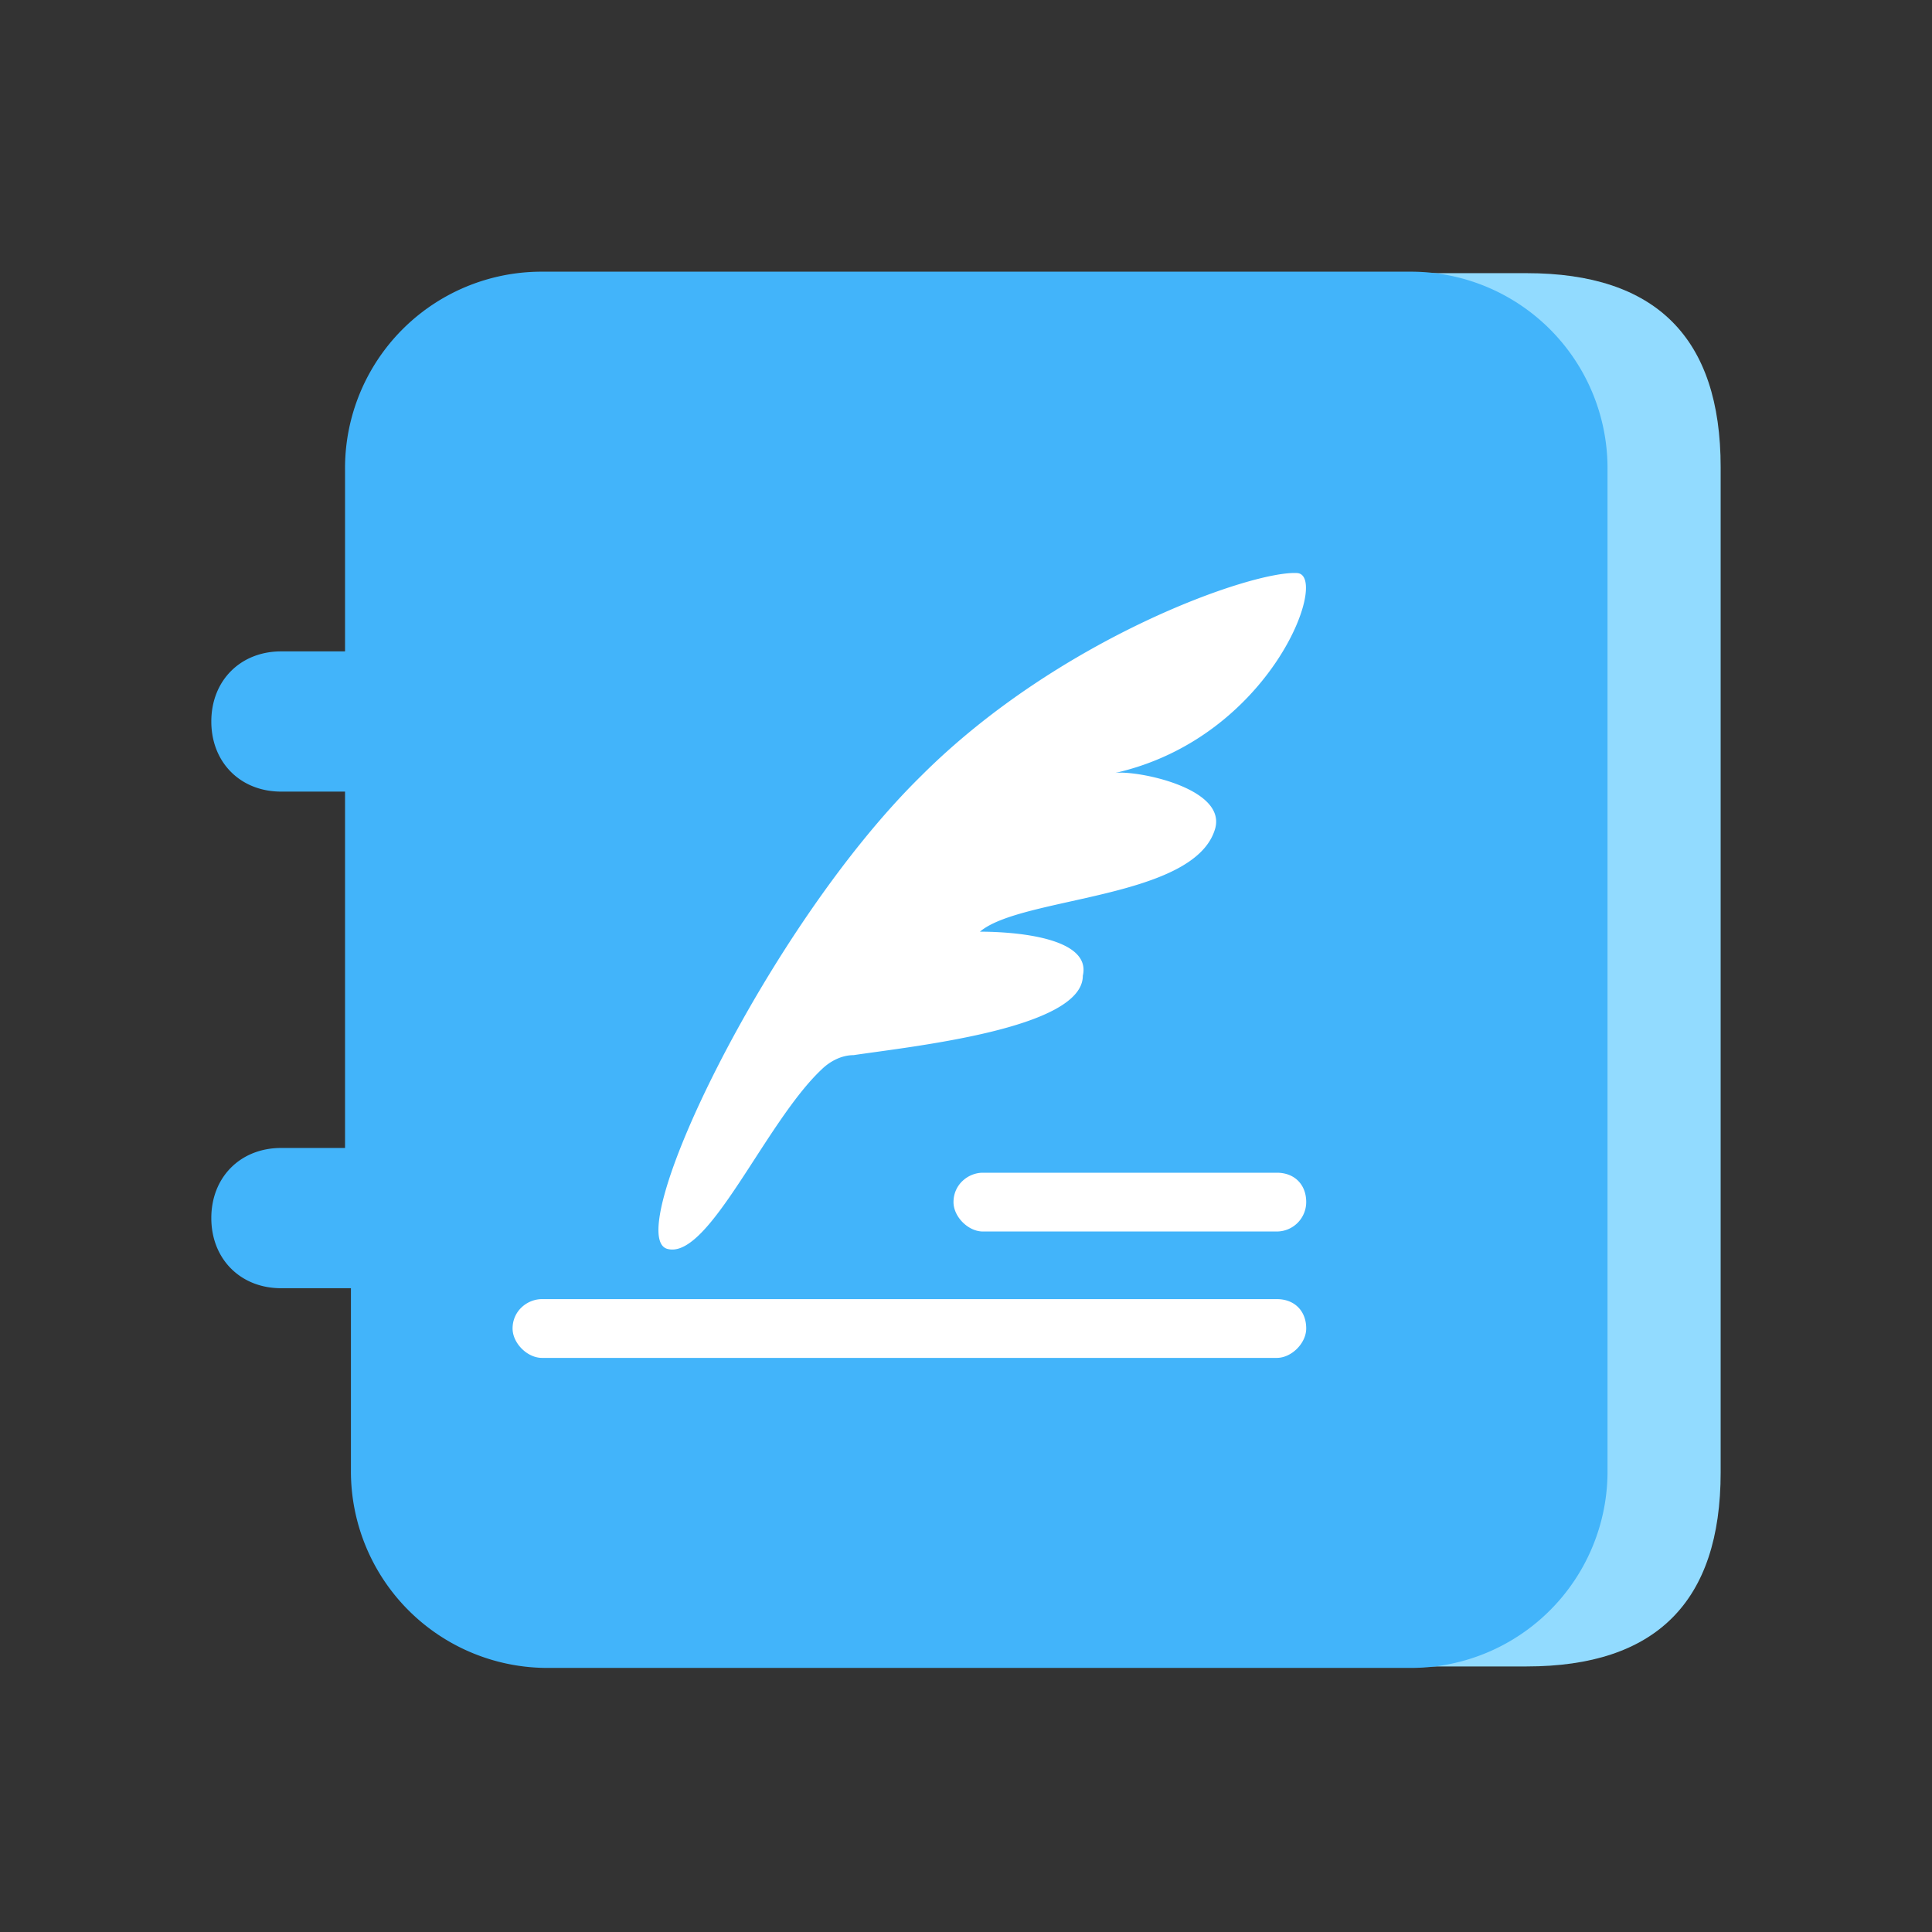 <?xml version="1.0" standalone="no"?><!DOCTYPE svg PUBLIC "-//W3C//DTD SVG 1.1//EN"
        "http://www.w3.org/Graphics/SVG/1.1/DTD/svg11.dtd">
<svg class="icon" width="200px" height="200.00px" viewBox="0 0 1024 1024" version="1.1"
     xmlns="http://www.w3.org/2000/svg">
    <rect x="0" y="0" width="1024" height="1024" fill="#333333" stroke="none"/>
    <path d="M243.632 144.784m102.832 0l462.688 0q102.832 0 102.832 102.832l0 532.8q0 102.832-102.832 102.832l-462.688 0q-102.832 0-102.832-102.832l0-532.8q0-102.832 102.832-102.832Z"
          fill="#92DBFF"/>
    <path d="M747.168 144a104.192 104.192 0 0 1 104.848 105.28v529.472a104.176 104.176 0 0 1-104.848 105.28h-456.32a104.224 104.224 0 0 1-104.848-105.28v-95.968H149.008C127.424 682.784 112 667.264 112 645.6c0-21.68 15.424-37.152 37.008-37.152h33.872V419.568H149.008C127.424 419.568 112 404.096 112 382.4c0-21.648 15.424-37.152 37.008-37.152h33.872V249.28A104.16 104.16 0 0 1 287.776 144h459.44-0.048z"
          fill="#42B4FA"/>
    <path d="M676.752 719.712H287.264c-7.792 0-15.584-7.792-15.584-15.584 0-9.344 7.792-15.568 15.584-15.568h389.488c9.344 0 15.568 6.24 15.568 15.568 0 7.792-7.792 15.584-15.568 15.584z m0-66.992h-155.808c-7.776 0-15.568-7.792-15.568-15.584 0-9.344 7.792-15.568 15.568-15.568h155.808c9.344 0 15.568 6.24 15.568 15.568a15.616 15.616 0 0 1-15.568 15.584z m10.896-348.976c-23.36-1.568-126.192 34.272-199.408 107.488-82.576 81.024-160.48 246.16-133.984 250.832 21.808 4.672 51.408-66.992 81.008-95.04 4.672-4.656 10.912-7.776 17.136-7.776 31.168-4.672 121.52-14.032 121.52-42.08 4.672-20.24-35.84-23.36-54.528-23.36 21.808-18.688 113.728-17.136 124.64-54.528 6.24-21.808-42.08-31.152-52.96-29.6 82.56-18.688 113.712-104.384 96.576-105.936z"
          fill="#FFFFFF"/>
</svg>